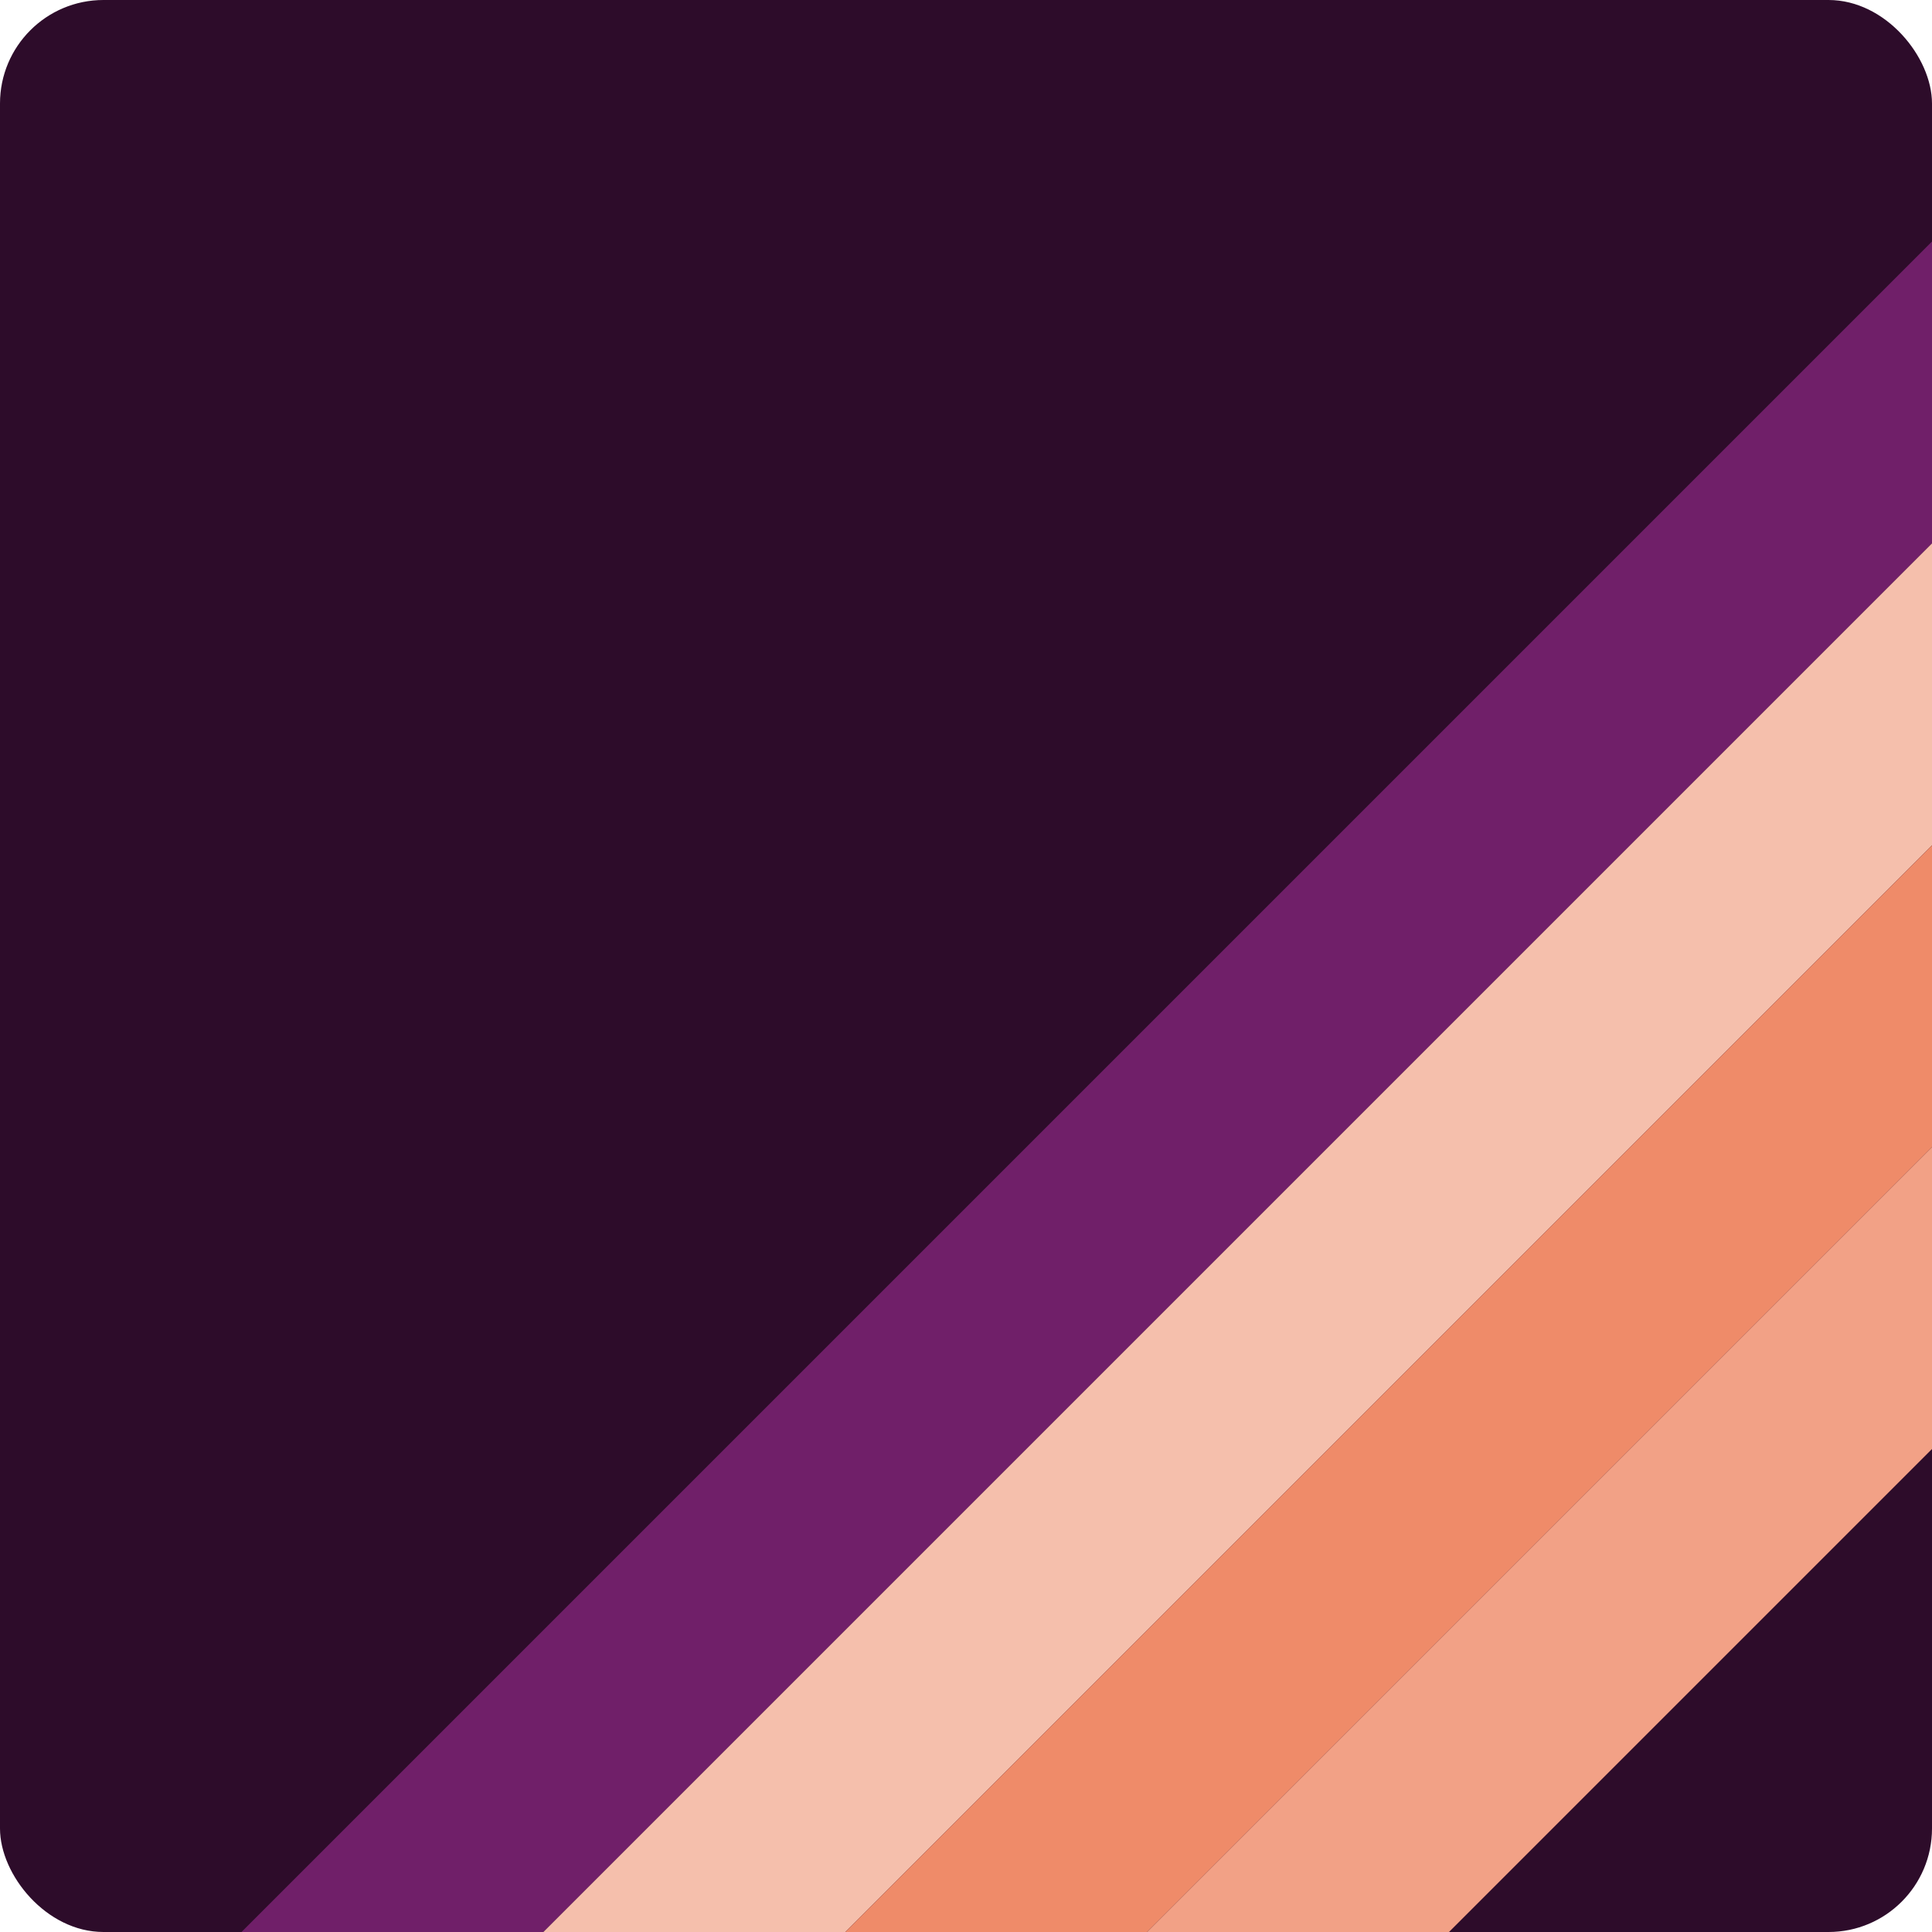 <svg xmlns="http://www.w3.org/2000/svg" width="16" height="16" version="1.1">
 <rect style="fill:#2d0c2a" width="16" height="16" x="0" y="0" rx=".857" ry=".857"/>
 <path style="fill:#701f69" d="M 16,2 2,16 H 4.5 L 16,4.5 Z"/>
 <path style="fill:#f5bfac" d="M 16,4.5 4.5,16 H 7 l 9,-9 z"/>
 <path style="fill:#ef8b69" d="M 16,7 7,16 H 9.5 L 16,9.5 Z"/>
 <path style="fill:#f2a186" d="M 16,9.5 9.5,16 H 12 l 4,-4 z"/>
</svg>
